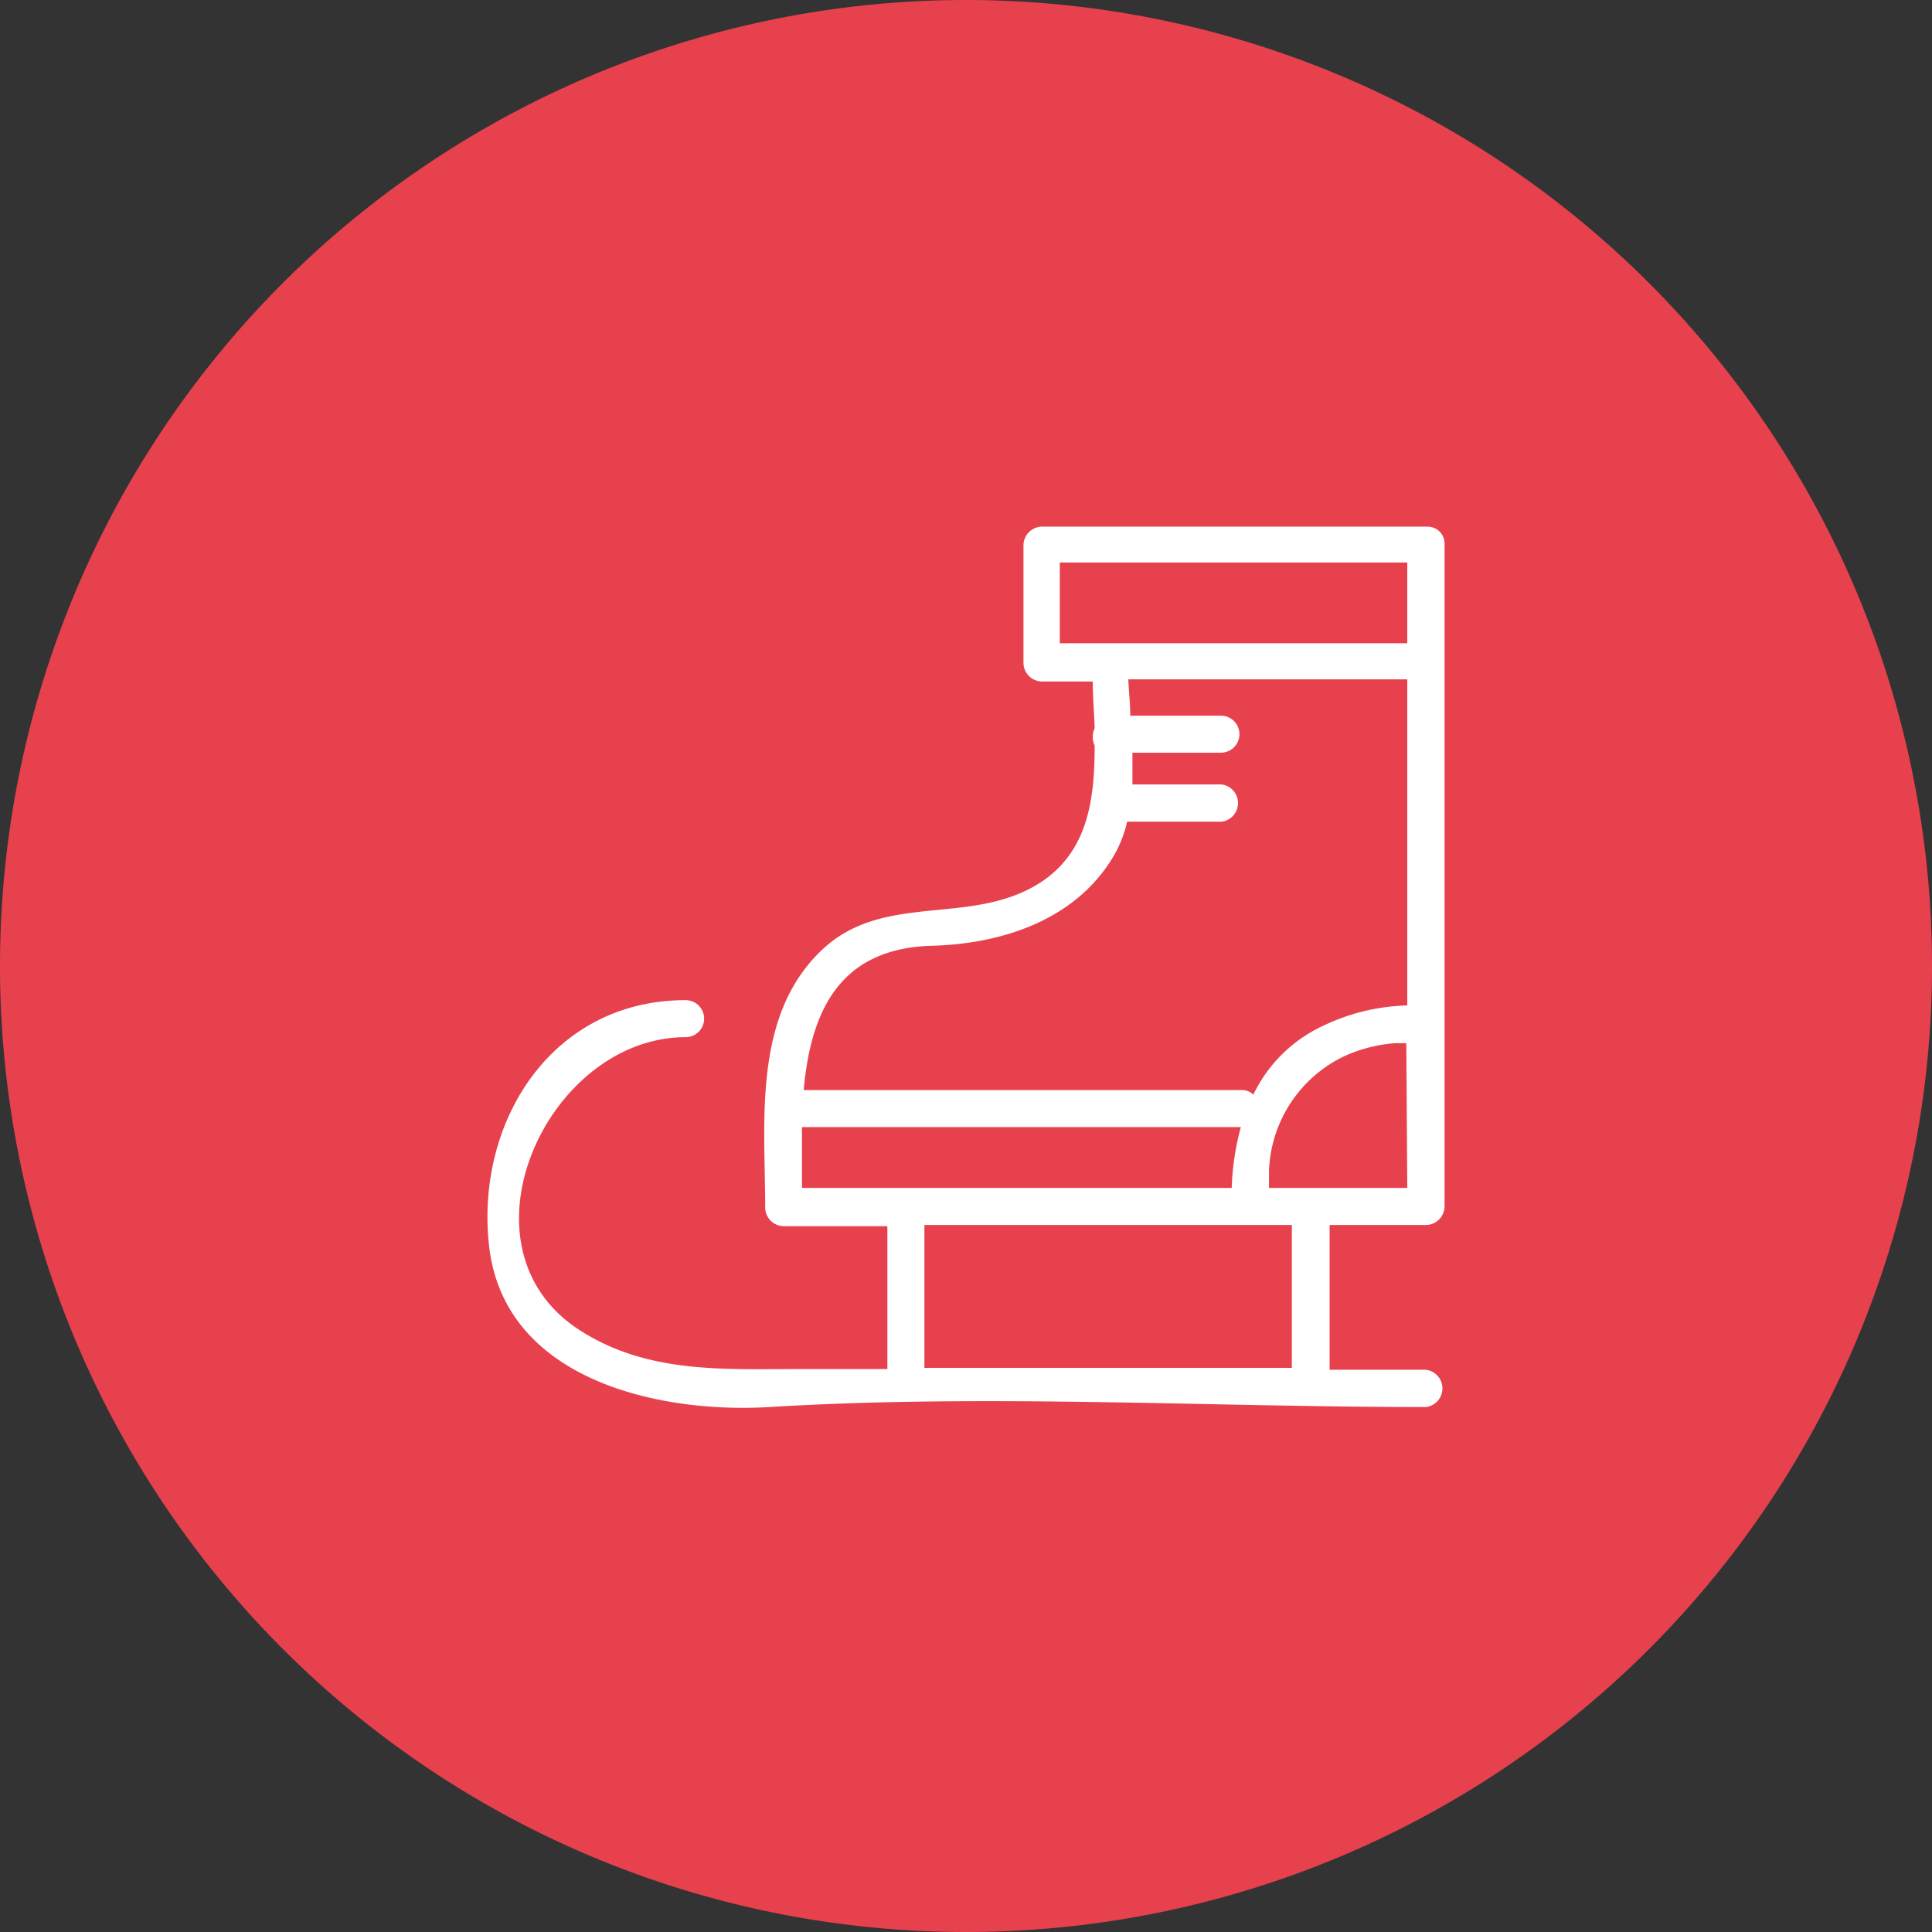 <svg xmlns="http://www.w3.org/2000/svg" viewBox="0 0 80.34 80.34"><rect x="0" y="0" width="80.34" height="80.34" fill="#333333" stroke="none"/><defs><style>.cls-1{fill:#e8414e;}.cls-2{fill:#fff;}</style></defs><g id="Layer_2" data-name="Layer 2"><g id="_6" data-name="6"><path class="cls-1" d="M80.34,40.17A40.17,40.17,0,1,1,40.17,0,40.18,40.18,0,0,1,80.34,40.17Z"/><path class="cls-2" d="M60.07,50.17V22.62a.71.71,0,0,0-.21-.52s0,0,0,0l0,0a.73.73,0,0,0-.53-.2h-16a.78.78,0,0,0-.77.77v4.9a.78.78,0,0,0,.77.77h2.11c0,.63.06,1.28.08,1.94a.89.89,0,0,0,0,.73c0,2.17-.26,4.29-2.11,5.59-2.88,2-6.61.41-9.24,2.91-2.89,2.75-2.35,7.15-2.35,10.71a.78.78,0,0,0,.77.77H36.9a.13.13,0,0,0,0,.06v5.88H33.27c-3.18,0-6.35.2-9.17-1.62-5.36-3.46-1.34-12.18,4.41-12.18a.77.77,0,0,0,0-1.54c-5.53,0-8.72,5-8.18,10.15.58,5.61,7,7.05,11.67,6.77,9-.55,18.24,0,27.29,0a.78.78,0,0,0,0-1.55h-4V50.94h4A.78.78,0,0,0,60.07,50.17ZM33.35,49.4c0-.8,0-1.66,0-2.53H51.6a10.75,10.75,0,0,0-.38,2.53ZM53.72,51v5.88H38.44V51s0,0,0-.06H53.72Zm4.8-1.6H52.77c0-.24,0-.48,0-.71a5.5,5.5,0,0,1,3.09-4.75,6.21,6.21,0,0,1,2.15-.56h.47Zm0-7.59a8.61,8.61,0,0,0-3.59.89,6,6,0,0,0-2.81,2.82.67.67,0,0,0-.5-.19H33.42c.28-3.09,1.36-5.87,5.28-6,3-.07,6.08-1.1,7.63-3.77a5,5,0,0,0,.54-1.39h3.92a.78.78,0,0,0,0-1.55h-3.7c0-.43,0-.87,0-1.32h3.68a.77.77,0,0,0,0-1.54H47c0-.52-.06-1-.08-1.51H58.52Zm0-15.06H44.07V23.39H58.52Z"/></g></g></svg>